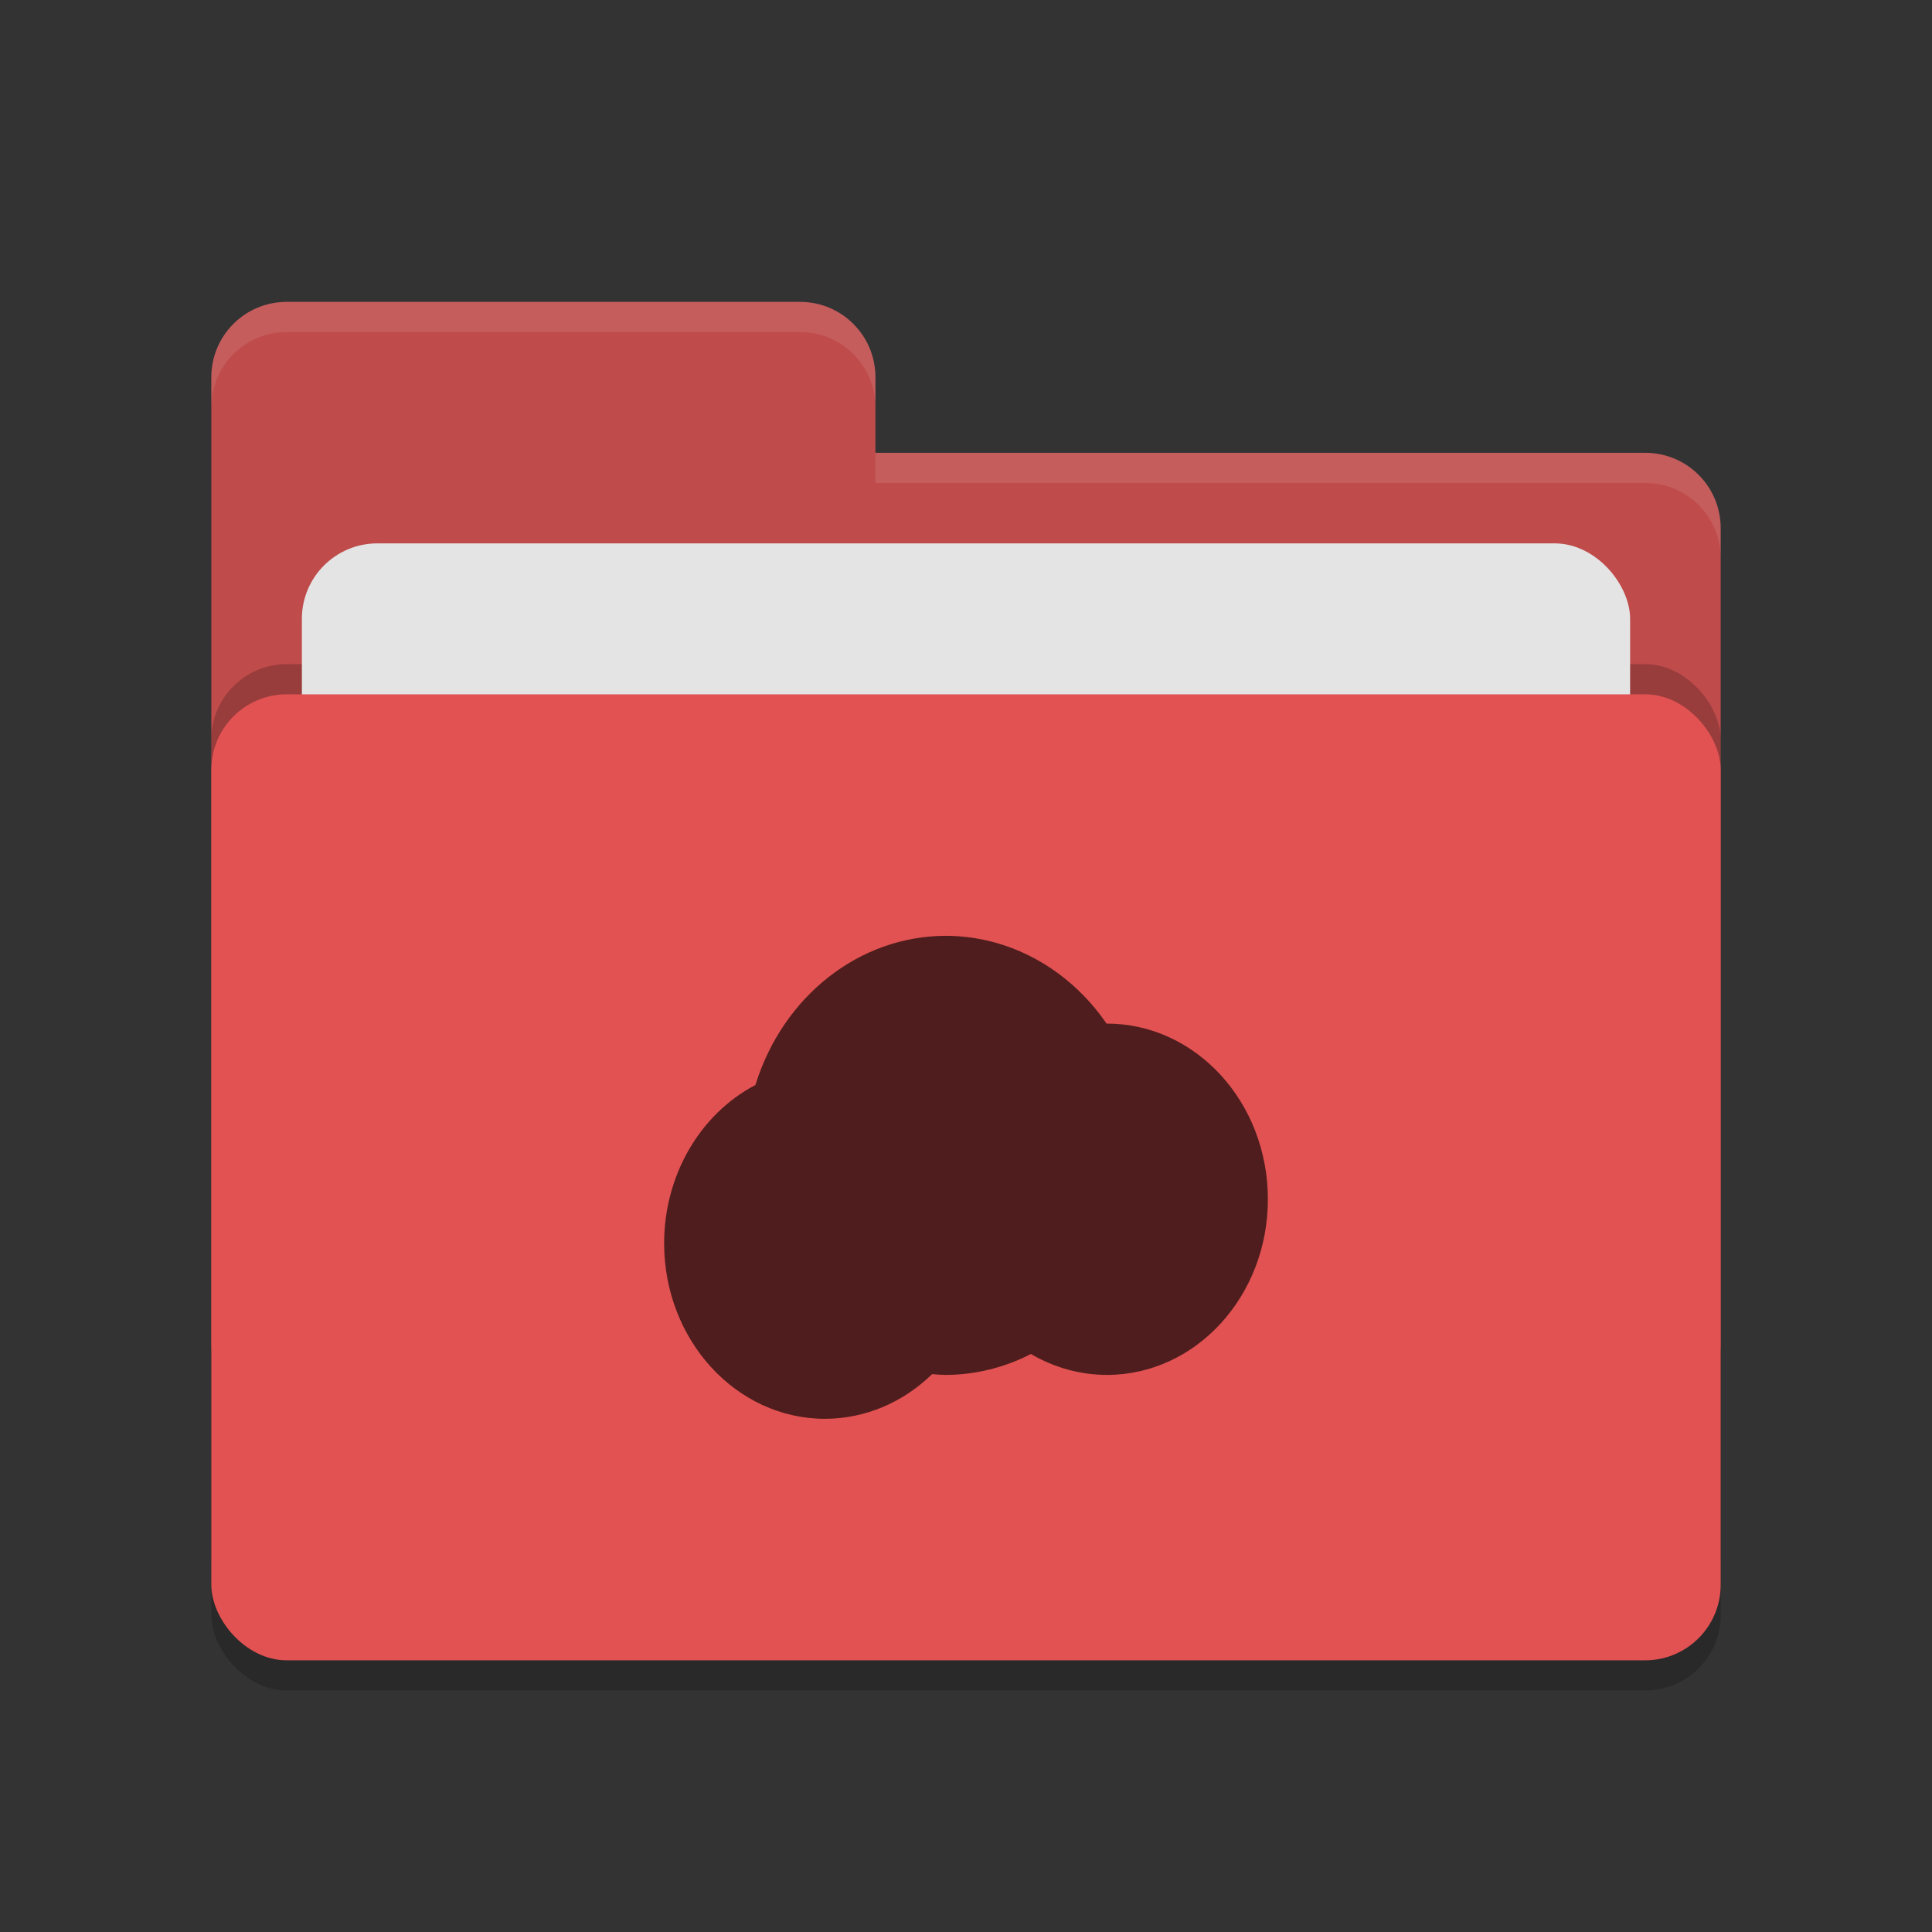<svg height="64" width="64" xmlns="http://www.w3.org/2000/svg"><rect width="100%" height="100%" fill="#333333" stroke="none"/><rect height="32" opacity=".2" rx="2.5" width="50" x="7" y="24"/><path d="m7 44.5c0 1.385 1.115 2.5 2.5 2.5h45c1.385 0 2.5-1.115 2.5-2.5v-27c0-1.385-1.115-2.5-2.5-2.5h-25.5v-2.5c0-1.385-1.115-2.5-2.5-2.5h-17c-1.385 0-2.5 1.115-2.5 2.5" fill="#bf4b4b"/><rect height="32" opacity=".2" rx="2.5" width="50" x="7" y="22"/><rect fill="#e4e4e4" height="20" rx="2.5" width="44" x="10" y="18"/><rect fill="#e25252" height="32" rx="2.5" width="50" x="7" y="23"/><path d="m9.5 10c-1.385 0-2.5 1.115-2.5 2.5v1c0-1.385 1.115-2.5 2.5-2.5h17c1.385 0 2.5 1.115 2.5 2.5v-1c0-1.385-1.115-2.5-2.5-2.5zm19.5 5v1h25.5c1.39 0 2.5 1.115 2.5 2.5v-1c0-1.385-1.11-2.5-2.5-2.5z" fill="#fff" opacity=".1"/><path d="m31.333 31c-2.857.003-5.394 1.99-6.309 4.942-1.847.968-3.022 3.005-3.024 5.24 0 3.213 2.388 5.818 5.333 5.818 1.308-.003 2.569-.529 3.544-1.48.152.014.304.023.456.026.974-.004 1.936-.24 2.817-.693.774.453 1.638.691 2.516.693 2.946 0 5.335-2.606 5.334-5.82 0-3.213-2.388-5.818-5.333-5.818-.004 0-.007 0-.011 0-1.257-1.828-3.228-2.904-5.323-2.908z" fill="#4f1d1d"/></svg>